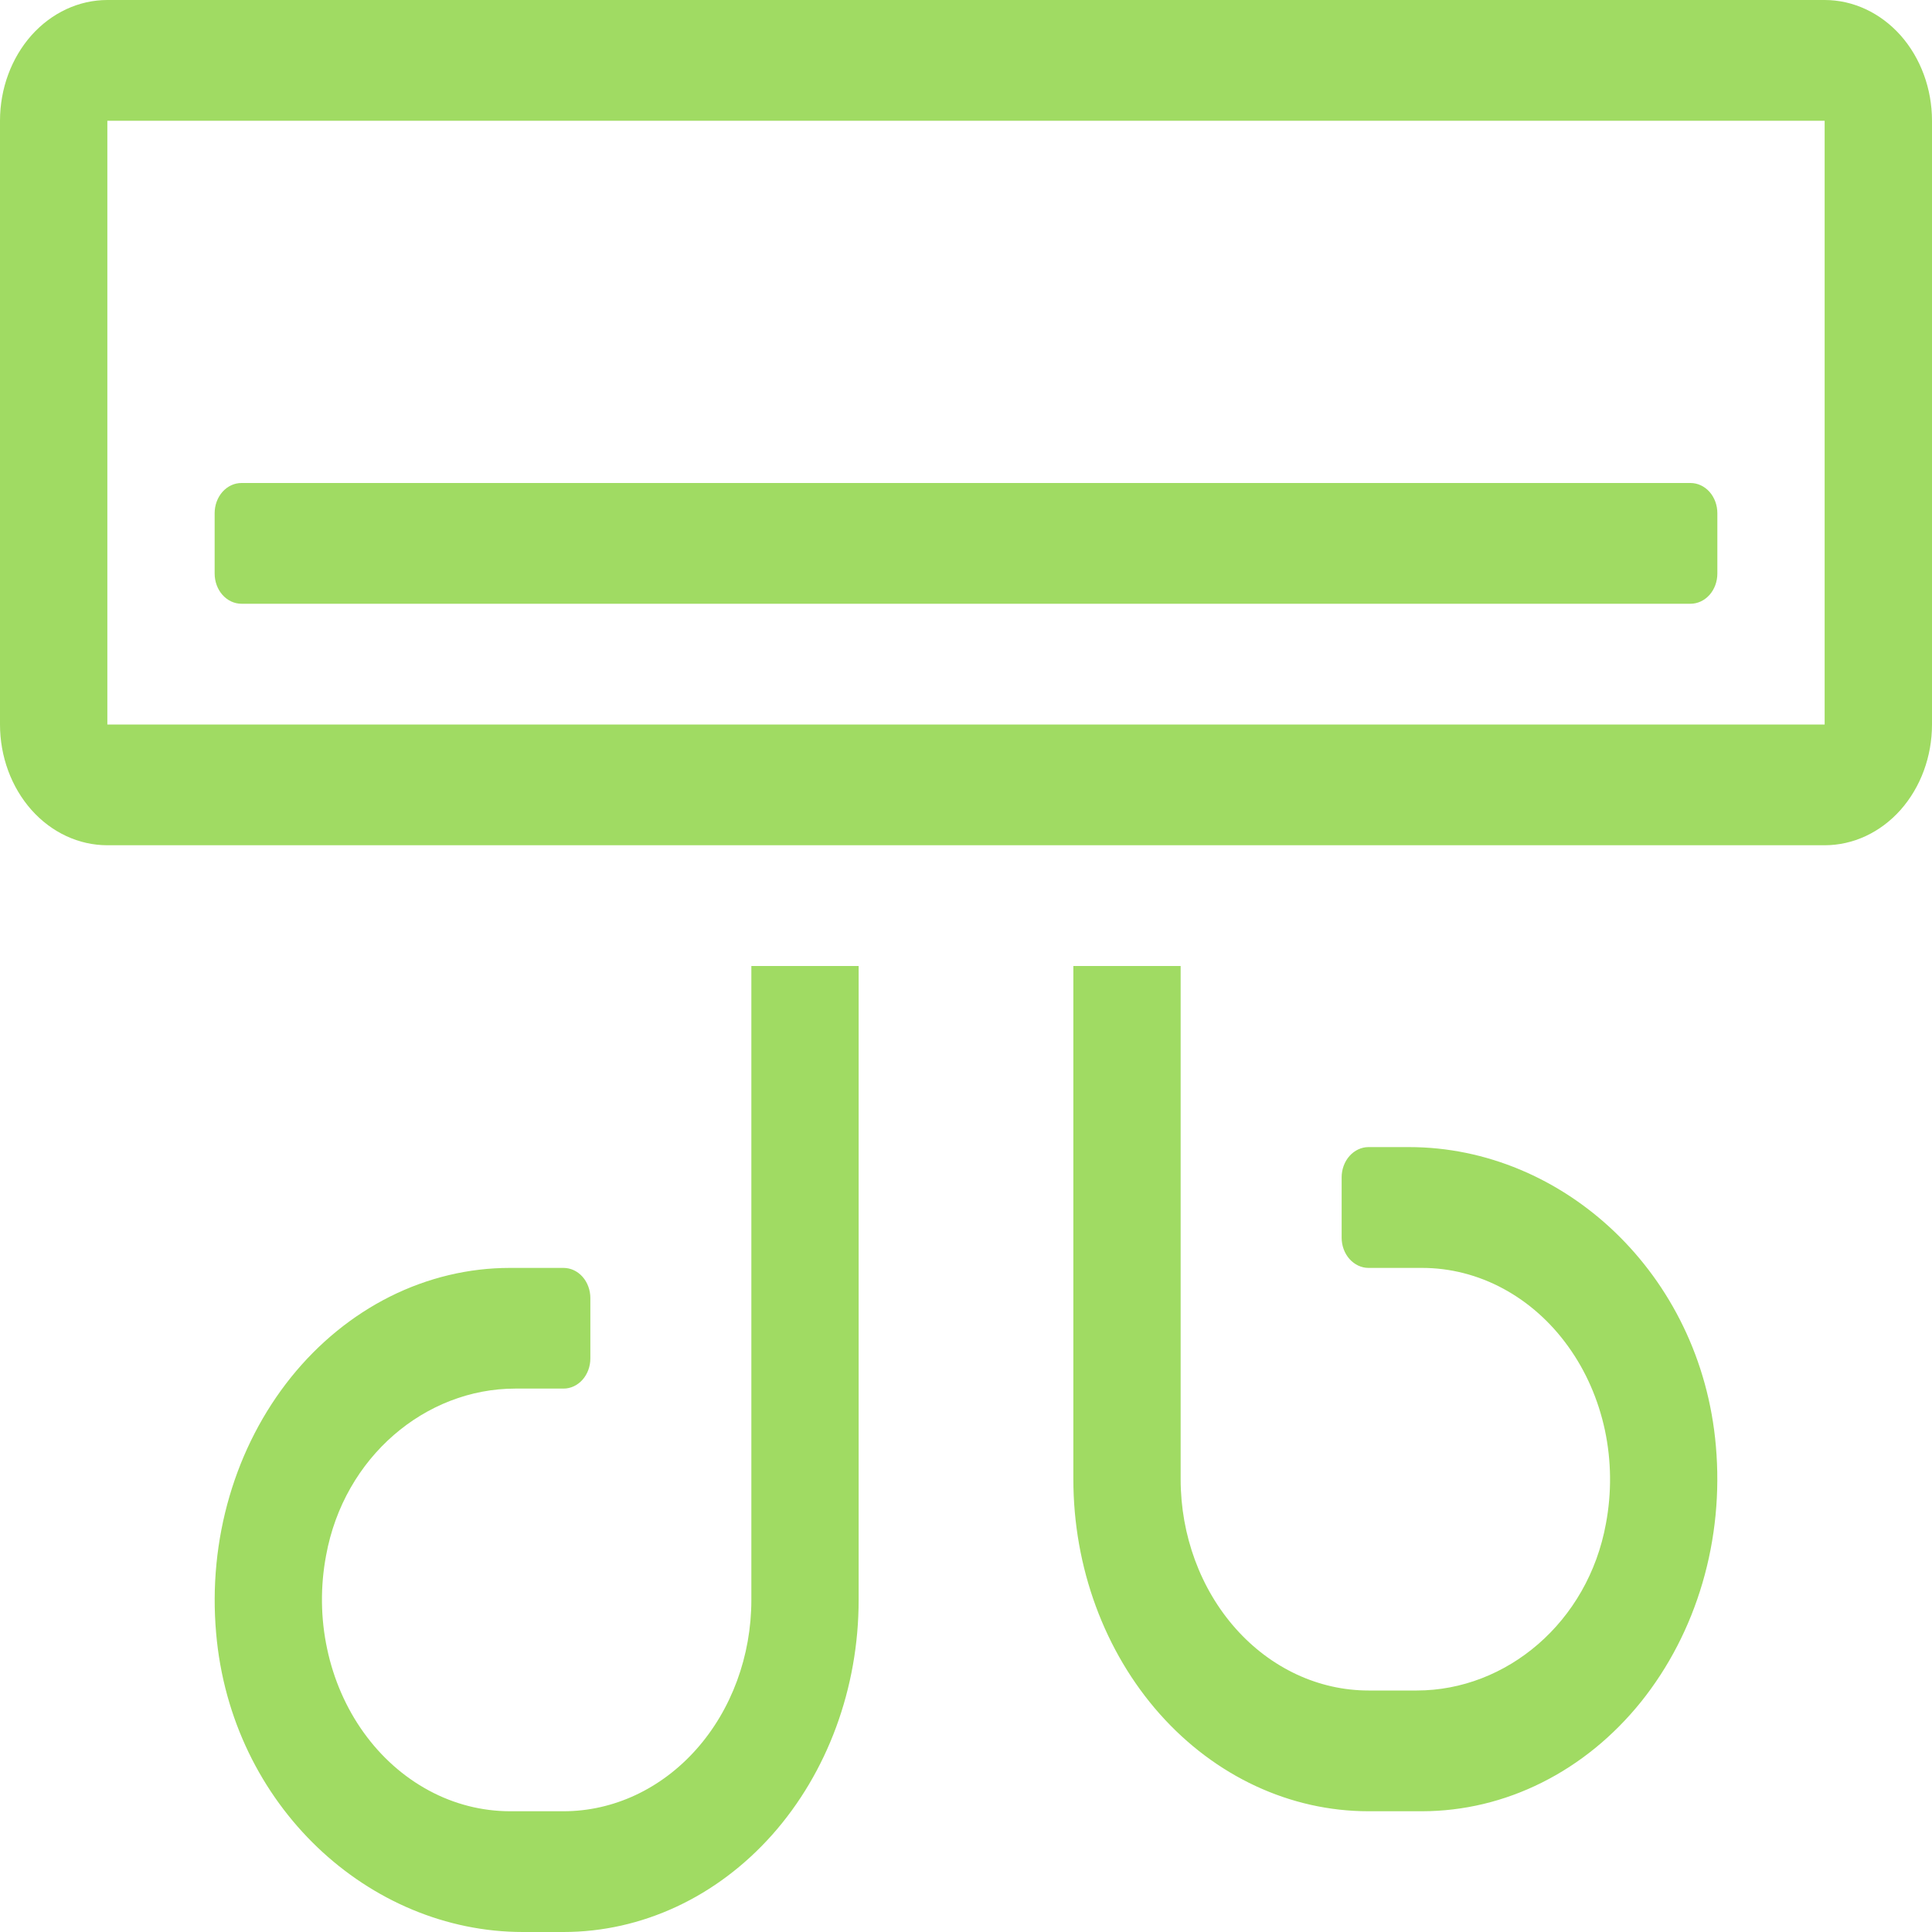 <svg width="30" height="30" viewBox="0 0 30 30" fill="none" xmlns="http://www.w3.org/2000/svg">
<g clip-path="url(#clip0)">
<path d="M28.333 0H1.667C1.225 0 0.801 0.198 0.488 0.549C0.176 0.901 0 1.378 0 1.875L0 11.25C0 11.747 0.176 12.224 0.488 12.576C0.801 12.928 1.225 13.125 1.667 13.125H28.333C28.775 13.125 29.199 12.928 29.512 12.576C29.824 12.224 30 11.747 30 11.25V1.875C30 1.378 29.824 0.901 29.512 0.549C29.199 0.198 28.775 0 28.333 0V0ZM28.333 11.25H1.667V1.875H28.333V11.25ZM3.75 9.375H26.25C26.36 9.375 26.466 9.326 26.545 9.238C26.623 9.15 26.667 9.031 26.667 8.906V7.969C26.667 7.844 26.623 7.725 26.545 7.637C26.466 7.549 26.36 7.5 26.25 7.5H3.75C3.639 7.5 3.534 7.549 3.455 7.637C3.377 7.725 3.333 7.844 3.333 7.969V8.906C3.333 9.031 3.377 9.15 3.455 9.238C3.534 9.326 3.639 9.375 3.75 9.375ZM11.667 24.844C11.667 25.714 11.359 26.549 10.812 27.164C10.265 27.779 9.524 28.125 8.75 28.125H7.917C7.482 28.124 7.052 28.015 6.66 27.803C6.268 27.592 5.922 27.285 5.649 26.905C5.375 26.524 5.181 26.08 5.08 25.604C4.978 25.128 4.973 24.633 5.063 24.155C5.342 22.621 6.609 21.562 8.001 21.562H8.75C8.861 21.562 8.966 21.513 9.045 21.425C9.123 21.337 9.167 21.218 9.167 21.094V20.156C9.167 20.032 9.123 19.913 9.045 19.825C8.966 19.737 8.861 19.688 8.75 19.688H7.917C7.276 19.688 6.643 19.84 6.058 20.132C5.473 20.425 4.949 20.852 4.519 21.386C4.09 21.92 3.764 22.549 3.564 23.233C3.363 23.918 3.293 24.641 3.356 25.358C3.587 28.037 5.729 30 8.12 30H8.75C9.966 30 11.131 29.457 11.991 28.49C12.85 27.523 13.333 26.211 13.333 24.844V15H11.667V24.844ZM21.88 17.812H21.25C21.14 17.812 21.034 17.862 20.955 17.95C20.877 18.038 20.833 18.157 20.833 18.281V19.219C20.833 19.343 20.877 19.462 20.955 19.55C21.034 19.638 21.14 19.688 21.25 19.688H22.083C22.518 19.688 22.948 19.798 23.34 20.009C23.732 20.22 24.078 20.527 24.351 20.908C24.625 21.288 24.819 21.732 24.921 22.208C25.022 22.684 25.027 23.179 24.937 23.658C24.658 25.192 23.391 26.25 22 26.25H21.25C20.477 26.25 19.735 25.904 19.188 25.289C18.641 24.674 18.333 23.839 18.333 22.969V15H16.667V22.969C16.667 24.336 17.15 25.648 18.009 26.615C18.869 27.582 20.034 28.125 21.25 28.125H22.083C22.724 28.124 23.357 27.973 23.942 27.68C24.527 27.388 25.051 26.961 25.481 26.427C25.91 25.892 26.236 25.263 26.436 24.579C26.637 23.895 26.707 23.171 26.644 22.454C26.413 19.775 24.271 17.812 21.88 17.812Z" fill="#A0DB63"/>
</g>
<defs>
<clipPath id="clip0">
<rect width="30" height="30" fill="white"/>
</clipPath>
</defs>
</svg>
